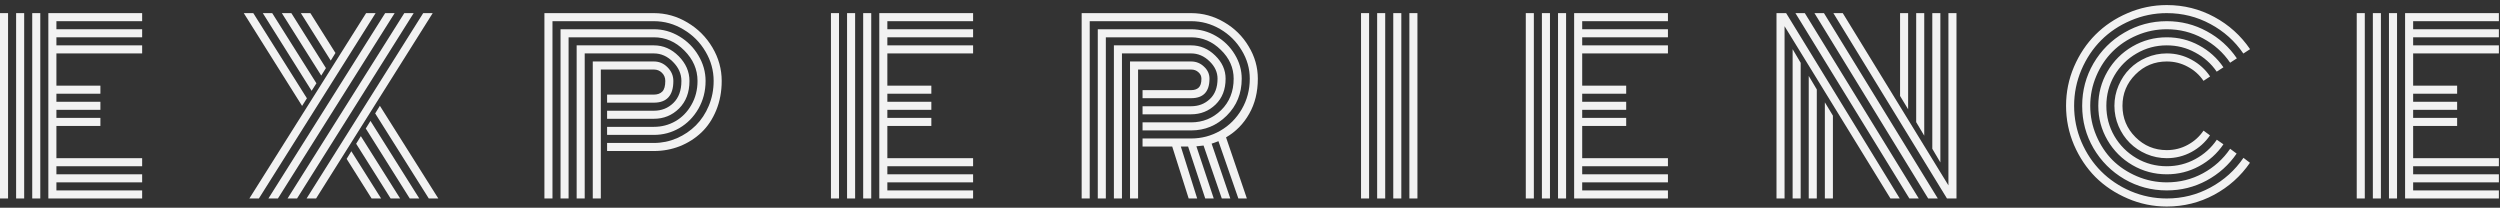 <svg width="349" height="29" viewBox="0 0 349 29" fill="none" xmlns="http://www.w3.org/2000/svg">
<rect x="0" y="0" width="349" height="29" fill="#333333" stroke="none"/>
<path d="M5.625 27.707H4.5V1.832H5.625V27.707ZM3.375 27.707H2.25V1.832H3.375V27.707ZM1.125 27.707H0V1.832H1.125V27.707ZM7.875 22.082H19.844V23.207H7.875V24.332H19.844V25.457H7.875V26.582H19.844V27.707H6.75V1.832H19.844V2.957H7.875V4.082H19.844V5.207H7.875V6.332H19.844V7.457H7.875V11.957H14.016V13.082H7.875V14.207H14.016V15.332H7.875V16.457H14.016V17.582H7.875V22.082Z" fill="#F2F2F2" fill-opacity="1"/>
<path d="M42.844 13.723L42.172 14.785L34.031 1.832H35.359L42.844 13.723ZM48.391 22.176L49.047 21.113L53.203 27.707H51.875L48.391 22.176ZM44.172 11.629L43.5 12.676L36.688 1.832H38L44.172 11.629ZM49.719 20.066L50.375 19.004L55.859 27.707H54.531L49.719 20.066ZM45.5 9.504L44.844 10.551L39.344 1.832H40.672L45.5 9.504ZM51.062 17.941L51.719 16.879L58.531 27.707H57.203L51.062 17.941ZM46.828 7.395L46.172 8.457L42 1.832H43.328L46.828 7.395ZM52.375 15.832L53.031 14.77L61.188 27.707H59.859L52.375 15.832ZM59.078 1.832H60.406L44.125 27.707H42.797L59.078 1.832ZM56.438 1.832H57.75L41.469 27.707H40.141L56.438 1.832ZM53.766 1.832H55.094L38.797 27.707H37.469L53.766 1.832ZM51.109 1.832H52.438L36.141 27.707H34.812L51.109 1.832Z" fill="#F2F2F2" fill-opacity="1"/>
<path d="M84.75 15.457H91.281C92.354 15.457 93.26 15.098 94 14.379C94.75 13.65 95.125 12.624 95.125 11.301C95.125 10.311 94.734 9.426 93.953 8.645C93.172 7.853 92.281 7.457 91.281 7.457H81.625V27.707H80.5V6.332H91.281C92.594 6.332 93.75 6.837 94.75 7.848C95.75 8.858 96.25 10.009 96.25 11.301C96.25 12.895 95.766 14.176 94.797 15.145C93.828 16.103 92.656 16.582 91.281 16.582H84.75V15.457ZM84.75 17.707H91.281C92.365 17.707 93.365 17.447 94.281 16.926C95.208 16.395 95.953 15.634 96.516 14.645C97.088 13.655 97.375 12.54 97.375 11.301C97.375 9.697 96.76 8.28 95.531 7.051C94.312 5.822 92.896 5.207 91.281 5.207H79.375V27.707H78.25V4.082H91.281C92.542 4.082 93.729 4.415 94.844 5.082C95.958 5.749 96.844 6.639 97.5 7.754C98.167 8.868 98.5 10.051 98.5 11.301C98.5 12.717 98.167 14.009 97.5 15.176C96.833 16.332 95.948 17.233 94.844 17.879C93.75 18.514 92.562 18.832 91.281 18.832H84.75V17.707ZM84.75 19.957H91.281C92.396 19.957 93.463 19.738 94.484 19.301C95.505 18.853 96.391 18.254 97.141 17.504C97.901 16.744 98.505 15.827 98.953 14.754C99.401 13.671 99.625 12.52 99.625 11.301C99.625 9.842 99.245 8.473 98.484 7.191C97.724 5.9 96.698 4.874 95.406 4.113C94.125 3.342 92.75 2.957 91.281 2.957H77.125V27.707H76V1.832H91.281C92.948 1.832 94.51 2.27 95.969 3.145C97.427 4.009 98.588 5.171 99.453 6.629C100.318 8.087 100.75 9.645 100.75 11.301C100.75 12.78 100.495 14.145 99.984 15.395C99.474 16.634 98.787 17.665 97.922 18.488C97.057 19.311 96.052 19.952 94.906 20.41C93.76 20.858 92.552 21.082 91.281 21.082H84.75V19.957ZM83.875 27.707H82.75V8.582H91.281C92.021 8.582 92.656 8.853 93.188 9.395C93.729 9.936 94 10.572 94 11.301C94 13.322 93.094 14.332 91.281 14.332H84.75V13.207H91.281C91.781 13.207 92.172 13.066 92.453 12.785C92.734 12.504 92.875 12.009 92.875 11.301C92.875 10.842 92.719 10.462 92.406 10.16C92.104 9.858 91.729 9.707 91.281 9.707H83.875V27.707Z" fill="#F2F2F2" fill-opacity="1"/>
<path d="M121.625 27.707H120.5V1.832H121.625V27.707ZM119.375 27.707H118.25V1.832H119.375V27.707ZM117.125 27.707H116V1.832H117.125V27.707ZM123.875 22.082H135.844V23.207H123.875V24.332H135.844V25.457H123.875V26.582H135.844V27.707H122.75V1.832H135.844V2.957H123.875V4.082H135.844V5.207H123.875V6.332H135.844V7.457H123.875V11.957H130.016V13.082H123.875V14.207H130.016V15.332H123.875V16.457H130.016V17.582H123.875V22.082Z" fill="#F2F2F2" fill-opacity="1"/>
<path d="M159.5 14.832H166.281C167.312 14.832 168.182 14.499 168.891 13.832C169.609 13.165 169.969 12.217 169.969 10.988C169.969 10.082 169.594 9.27 168.844 8.551C168.094 7.822 167.24 7.457 166.281 7.457H156.625V27.707H155.5V6.332H166.281C167.552 6.332 168.672 6.806 169.641 7.754C170.609 8.691 171.094 9.77 171.094 10.988C171.094 12.488 170.625 13.691 169.688 14.598C168.75 15.504 167.615 15.957 166.281 15.957H159.5V14.832ZM159.5 17.082H166.281C167.906 17.082 169.302 16.514 170.469 15.379C171.635 14.233 172.219 12.77 172.219 10.988C172.219 9.457 171.62 8.113 170.422 6.957C169.234 5.79 167.854 5.207 166.281 5.207H154.375V27.707H153.25V4.082H166.281C167.521 4.082 168.682 4.4 169.766 5.035C170.859 5.671 171.729 6.525 172.375 7.598C173.021 8.66 173.344 9.79 173.344 10.988C173.344 13.04 172.646 14.759 171.25 16.145C169.865 17.52 168.208 18.207 166.281 18.207H159.5V17.082ZM159.5 19.332H166.281C167.74 19.332 169.094 18.973 170.344 18.254C171.594 17.535 172.594 16.535 173.344 15.254C174.094 13.962 174.469 12.54 174.469 10.988C174.469 9.582 174.094 8.264 173.344 7.035C172.604 5.796 171.604 4.806 170.344 4.066C169.083 3.327 167.729 2.957 166.281 2.957H152.125V27.707H151V1.832H166.281C167.917 1.832 169.453 2.254 170.891 3.098C172.328 3.931 173.469 5.056 174.312 6.473C175.167 7.879 175.594 9.384 175.594 10.988C175.594 12.842 175.193 14.473 174.391 15.879C173.599 17.285 172.521 18.384 171.156 19.176L174.062 27.707H172.875L170.094 19.707C169.677 19.874 169.359 19.988 169.141 20.051L171.75 27.707H170.562L168.016 20.316C167.922 20.337 167.589 20.374 167.016 20.426L169.438 27.707H168.25L165.859 20.457H164.844L167.125 27.707H165.938L163.641 20.457H159.5V19.332ZM158.875 27.707H157.75V8.582H166.281C166.979 8.582 167.578 8.822 168.078 9.301C168.589 9.77 168.844 10.332 168.844 10.988C168.844 12.801 167.99 13.707 166.281 13.707H159.5V12.582H166.281C166.729 12.582 167.078 12.467 167.328 12.238C167.589 11.999 167.719 11.582 167.719 10.988C167.719 10.624 167.578 10.322 167.297 10.082C167.026 9.832 166.688 9.707 166.281 9.707H158.875V27.707Z" fill="#F2F2F2" fill-opacity="1"/>
<path d="M196.75 1.832H197.875V27.707H196.75V1.832ZM194.5 1.832H195.625V27.707H194.5V1.832ZM192.25 1.832H193.375V27.707H192.25V1.832ZM190 1.832H191.125V27.707H190V1.832Z" fill="#F2F2F2" fill-opacity="1"/>
<path d="M218.625 27.707H217.5V1.832H218.625V27.707ZM216.375 27.707H215.25V1.832H216.375V27.707ZM214.125 27.707H213V1.832H214.125V27.707ZM220.875 22.082H232.844V23.207H220.875V24.332H232.844V25.457H220.875V26.582H232.844V27.707H219.75V1.832H232.844V2.957H220.875V4.082H232.844V5.207H220.875V6.332H232.844V7.457H220.875V11.957H227.016V13.082H220.875V14.207H227.016V15.332H220.875V16.457H227.016V17.582H220.875V22.082Z" fill="#F2F2F2" fill-opacity="1"/>
<path d="M266.375 15.254L265.25 13.395V1.832H266.375V15.254ZM268.625 18.941L267.5 17.051V1.832H268.625V18.941ZM270.875 22.676L269.75 20.77V1.832H270.875V22.676ZM254.75 14.285L255.875 16.145V27.707H254.75V14.285ZM252.5 10.598L253.625 12.488V27.707H252.5V10.598ZM250.25 6.863L251.375 8.77V27.707H250.25V6.863ZM250.641 1.832H251.953L267.859 27.707H266.547L250.641 1.832ZM253.297 1.832H254.625L270.516 27.707H269.172L253.297 1.832ZM255.938 1.832H257.25L272 25.879V1.832H273.125V27.707C273.125 27.707 272.682 27.707 271.797 27.707L255.938 1.832ZM249.125 3.66V27.707H248V1.832C248 1.832 248.448 1.832 249.344 1.832L265.203 27.707H263.906L249.125 3.66Z" fill="#F2F2F2" fill-opacity="1"/>
<path d="M308.531 10.676L307.609 11.285C307.047 10.452 306.312 9.796 305.406 9.316C304.51 8.827 303.536 8.582 302.484 8.582C300.776 8.582 299.318 9.186 298.109 10.395C296.901 11.603 296.297 13.061 296.297 14.77C296.297 16.478 296.901 17.936 298.109 19.145C299.318 20.353 300.776 20.957 302.484 20.957C303.536 20.957 304.51 20.712 305.406 20.223C306.312 19.733 307.047 19.072 307.609 18.238L308.516 18.895C307.849 19.874 306.984 20.65 305.922 21.223C304.859 21.796 303.714 22.082 302.484 22.082C301.495 22.082 300.547 21.889 299.641 21.504C298.745 21.119 297.969 20.598 297.312 19.941C296.656 19.285 296.135 18.509 295.75 17.613C295.365 16.707 295.172 15.759 295.172 14.77C295.172 13.78 295.365 12.837 295.75 11.941C296.135 11.035 296.656 10.254 297.312 9.598C297.969 8.941 298.745 8.421 299.641 8.035C300.547 7.65 301.495 7.457 302.484 7.457C303.724 7.457 304.875 7.749 305.938 8.332C307 8.905 307.865 9.686 308.531 10.676ZM310.391 9.395L309.453 10.004C308.682 8.879 307.682 7.988 306.453 7.332C305.234 6.665 303.911 6.332 302.484 6.332C300.953 6.332 299.542 6.712 298.25 7.473C296.958 8.223 295.932 9.243 295.172 10.535C294.422 11.827 294.047 13.238 294.047 14.77C294.047 16.301 294.422 17.712 295.172 19.004C295.932 20.296 296.958 21.322 298.25 22.082C299.542 22.832 300.953 23.207 302.484 23.207C303.911 23.207 305.24 22.874 306.469 22.207C307.698 21.54 308.698 20.639 309.469 19.504L310.391 20.145C309.516 21.436 308.38 22.457 306.984 23.207C305.599 23.957 304.099 24.332 302.484 24.332C300.755 24.332 299.156 23.905 297.688 23.051C296.219 22.197 295.057 21.035 294.203 19.566C293.349 18.098 292.922 16.499 292.922 14.77C292.922 13.04 293.349 11.441 294.203 9.973C295.057 8.504 296.219 7.342 297.688 6.488C299.156 5.634 300.755 5.207 302.484 5.207C304.099 5.207 305.599 5.582 306.984 6.332C308.38 7.082 309.516 8.103 310.391 9.395ZM312.266 8.145L311.328 8.754C310.349 7.316 309.078 6.181 307.516 5.348C305.964 4.504 304.286 4.082 302.484 4.082C301.036 4.082 299.651 4.363 298.328 4.926C297.005 5.488 295.865 6.249 294.906 7.207C293.958 8.155 293.203 9.29 292.641 10.613C292.078 11.936 291.797 13.322 291.797 14.77C291.797 16.217 292.078 17.603 292.641 18.926C293.203 20.249 293.958 21.389 294.906 22.348C295.865 23.296 297.005 24.051 298.328 24.613C299.651 25.176 301.036 25.457 302.484 25.457C304.297 25.457 305.979 25.035 307.531 24.191C309.083 23.348 310.349 22.207 311.328 20.77L312.234 21.441C311.151 23.025 309.75 24.28 308.031 25.207C306.323 26.124 304.474 26.582 302.484 26.582C300.349 26.582 298.375 26.056 296.562 25.004C294.75 23.941 293.312 22.504 292.25 20.691C291.198 18.879 290.672 16.905 290.672 14.77C290.672 12.634 291.198 10.66 292.25 8.848C293.312 7.035 294.75 5.603 296.562 4.551C298.375 3.488 300.349 2.957 302.484 2.957C304.484 2.957 306.344 3.426 308.062 4.363C309.781 5.29 311.182 6.551 312.266 8.145ZM314.109 6.863L313.172 7.473C311.984 5.733 310.448 4.358 308.562 3.348C306.688 2.337 304.661 1.832 302.484 1.832C300.734 1.832 299.057 2.176 297.453 2.863C295.859 3.54 294.484 4.457 293.328 5.613C292.172 6.77 291.25 8.15 290.562 9.754C289.885 11.348 289.547 13.02 289.547 14.77C289.547 16.52 289.885 18.197 290.562 19.801C291.25 21.395 292.172 22.77 293.328 23.926C294.484 25.082 295.859 26.004 297.453 26.691C299.057 27.369 300.734 27.707 302.484 27.707C304.661 27.707 306.693 27.197 308.578 26.176C310.464 25.155 312 23.775 313.188 22.035L314.094 22.723C312.802 24.598 311.135 26.087 309.094 27.191C307.052 28.285 304.849 28.832 302.484 28.832C300.578 28.832 298.755 28.457 297.016 27.707C295.286 26.967 293.792 25.973 292.531 24.723C291.281 23.462 290.281 21.967 289.531 20.238C288.792 18.499 288.422 16.676 288.422 14.77C288.422 12.863 288.792 11.046 289.531 9.316C290.281 7.577 291.281 6.082 292.531 4.832C293.792 3.572 295.286 2.572 297.016 1.832C298.755 1.082 300.578 0.707 302.484 0.707C304.859 0.707 307.068 1.259 309.109 2.363C311.151 3.467 312.818 4.967 314.109 6.863Z" fill="#F2F2F2" fill-opacity="1"/>
<path d="M334.625 27.707H333.5V1.832H334.625V27.707ZM332.375 27.707H331.25V1.832H332.375V27.707ZM330.125 27.707H329V1.832H330.125V27.707ZM336.875 22.082H348.844V23.207H336.875V24.332H348.844V25.457H336.875V26.582H348.844V27.707H335.75V1.832H348.844V2.957H336.875V4.082H348.844V5.207H336.875V6.332H348.844V7.457H336.875V11.957H343.016V13.082H336.875V14.207H343.016V15.332H336.875V16.457H343.016V17.582H336.875V22.082Z" fill="#F2F2F2" fill-opacity="1"/>
</svg>
